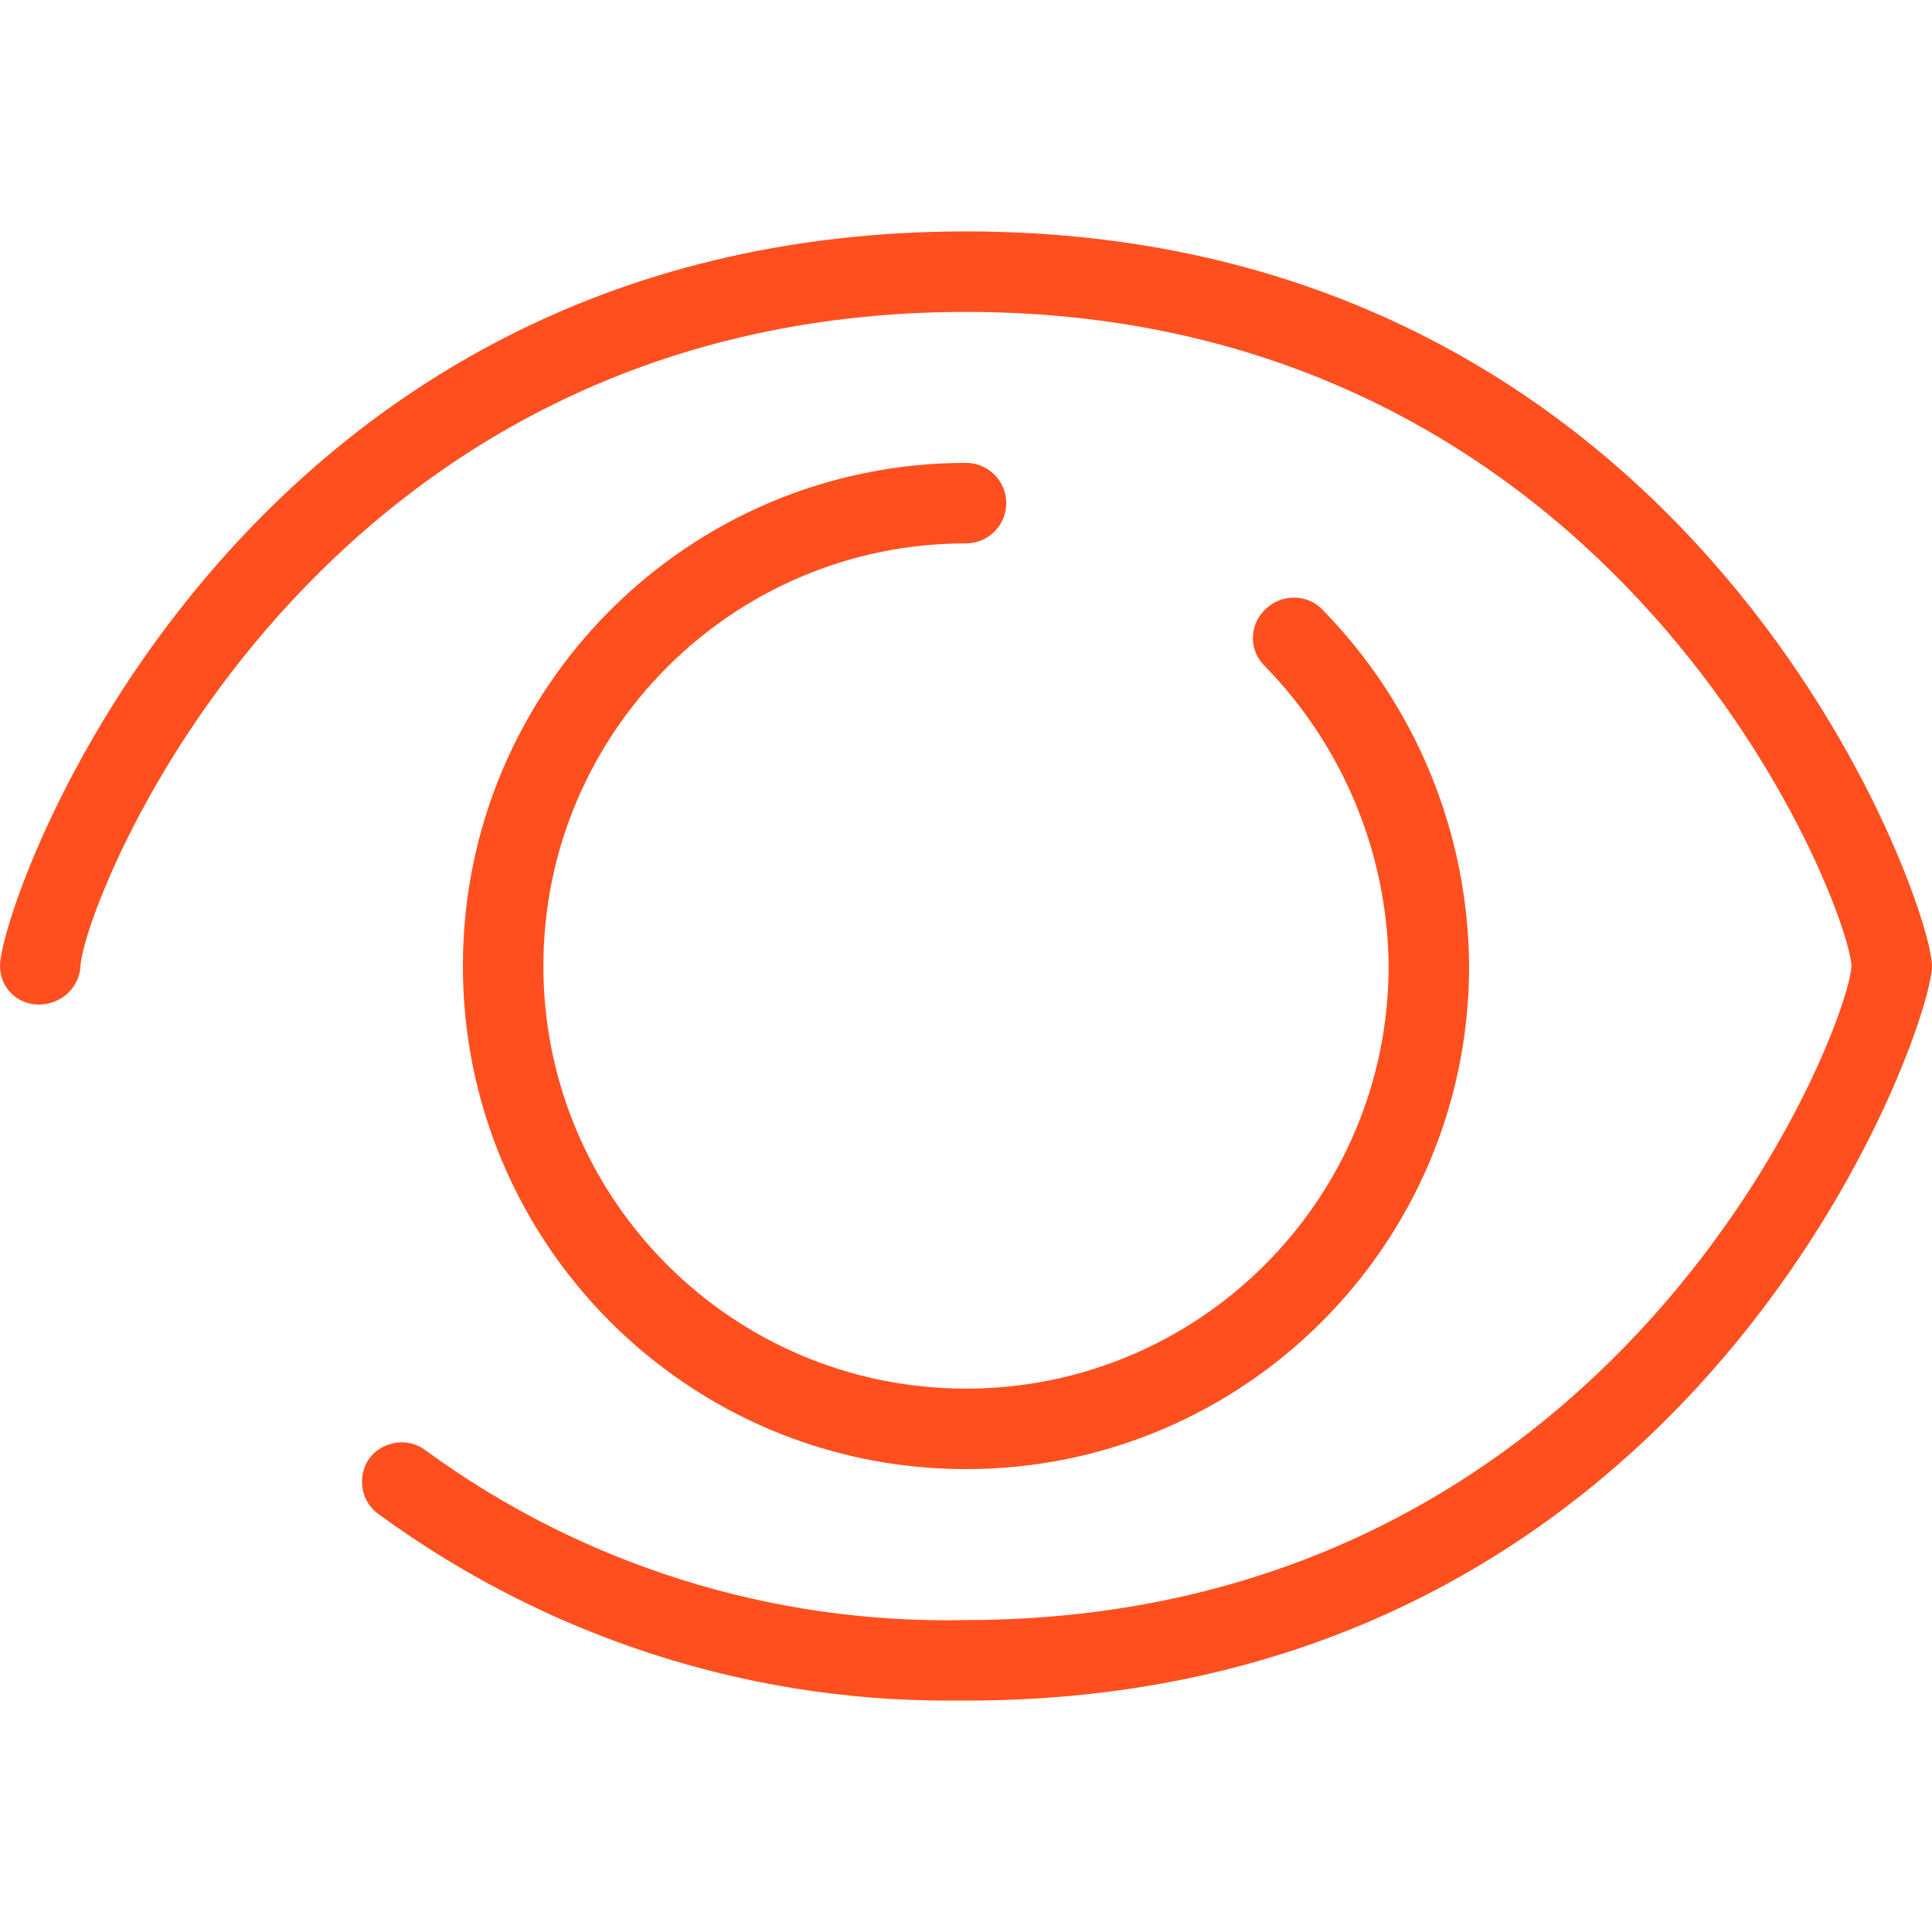 <?xml version="1.0" encoding="UTF-8" standalone="no"?>
<!DOCTYPE svg PUBLIC "-//W3C//DTD SVG 1.1//EN" "http://www.w3.org/Graphics/SVG/1.1/DTD/svg11.dtd">
<!-- Created with Vectornator (http://vectornator.io/) -->
<svg stroke-miterlimit="10" style="fill-rule:nonzero;clip-rule:evenodd;stroke-linecap:round;stroke-linejoin:round;" version="1.1" viewBox="0 0 36 36" xml:space="preserve" xmlns="http://www.w3.org/2000/svg" xmlns:xlink="http://www.w3.org/1999/xlink">
<defs/>
<g id="Layer-1">
<path d="M18 4.312C4.316 4.312 1.28613e-07 16.84 0 18C0.002 18.403 0.316 18.716 0.719 18.719C1.129 18.722 1.481 18.409 1.5 18C1.56 16.813 5.797 5.812 18 5.812C30.203 5.812 34.439 16.826 34.5 18C34.438 19.187 30.189 30.188 17.969 30.188C14.369 30.261 10.845 29.155 7.938 27.031C7.722 26.862 7.439 26.831 7.188 26.938C6.936 27.044 6.778 27.259 6.75 27.531C6.722 27.803 6.838 28.063 7.062 28.219C10.138 30.467 13.847 31.691 17.656 31.688L18 31.688C31.684 31.688 36 19.158 36 18C36 16.84 31.684 4.312 18 4.312ZM18 8.625C12.822 8.625 8.625 12.822 8.625 18C8.625 23.178 12.822 27.375 18 27.375C23.178 27.375 27.375 23.178 27.375 18C27.358 15.522 26.387 13.148 24.656 11.375C24.473 11.175 24.202 11.094 23.938 11.156C23.673 11.219 23.449 11.426 23.375 11.688C23.301 11.949 23.371 12.214 23.562 12.406C25.026 13.901 25.858 15.908 25.875 18C25.875 22.349 22.349 25.875 18 25.875C13.651 25.875 10.125 22.349 10.125 18C10.125 13.651 13.651 10.125 18 10.125C18.414 10.125 18.75 9.789 18.75 9.375C18.75 8.961 18.414 8.625 18 8.625Z" fill="#ff4f1f" fill-rule="nonzero" opacity="1" stroke="none"/>
</g>
</svg>
